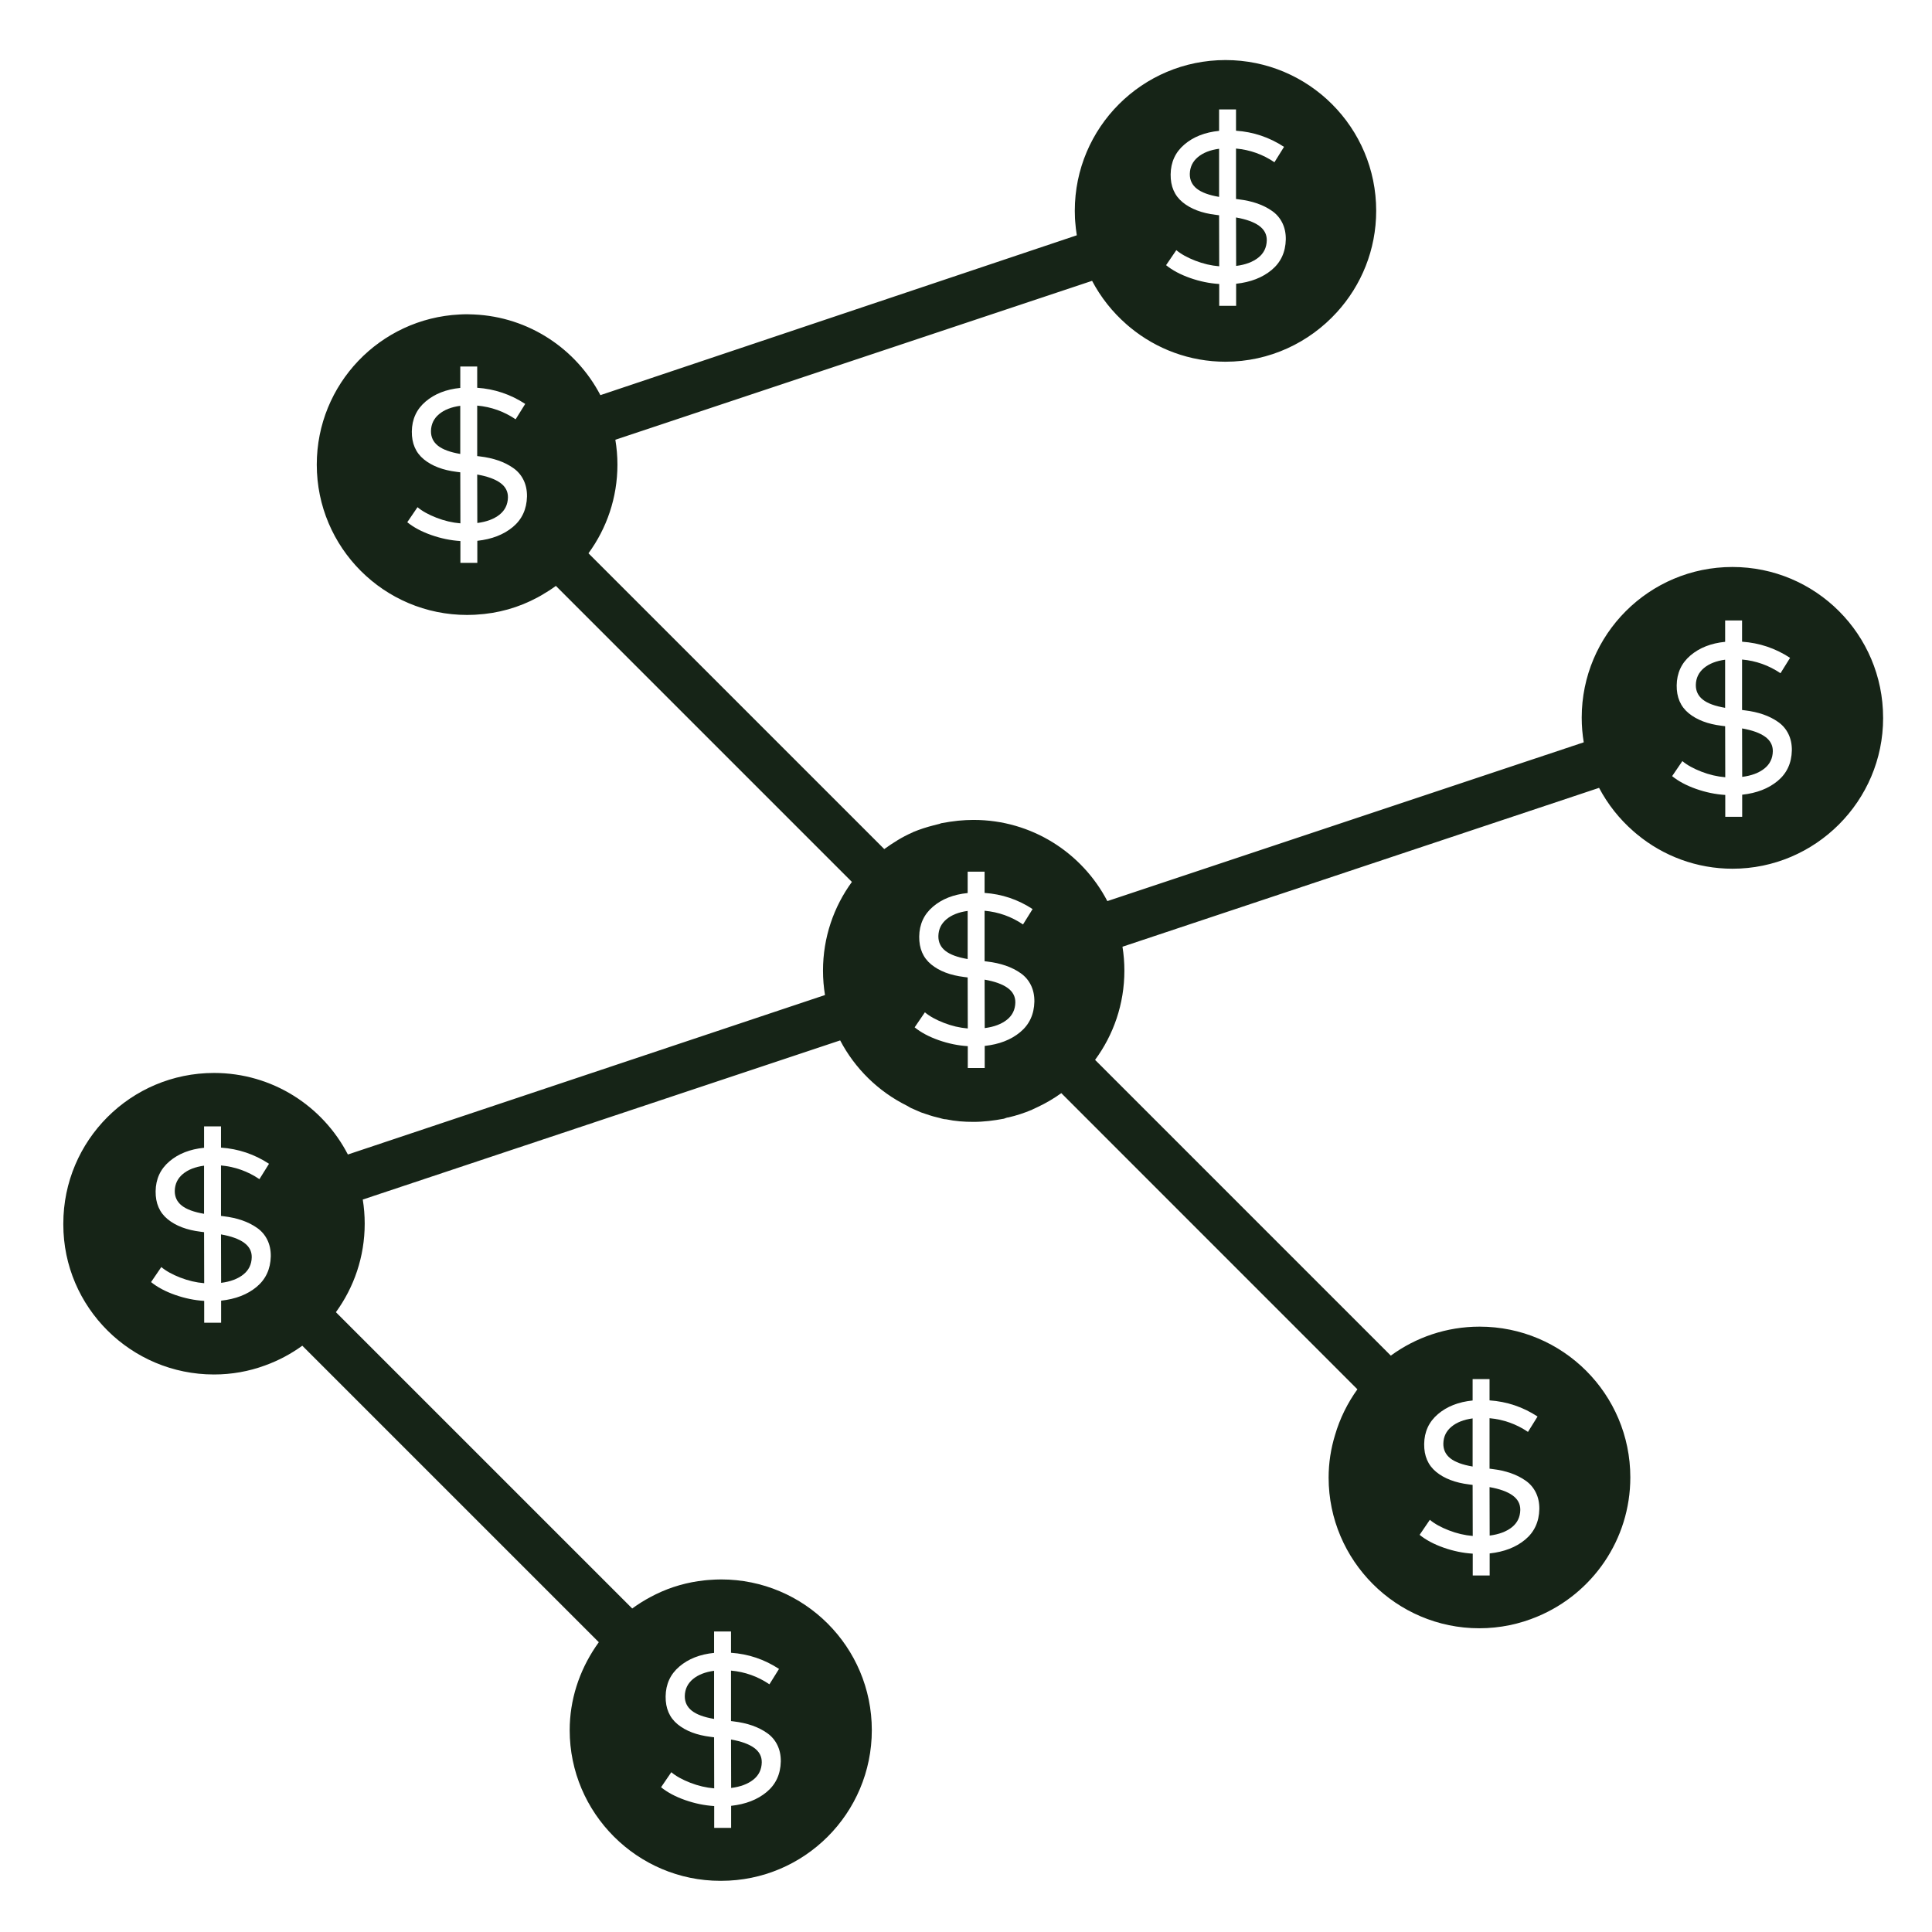 <?xml version="1.0" encoding="utf-8"?>
<!-- Generator: Adobe Illustrator 25.2.1, SVG Export Plug-In . SVG Version: 6.00 Build 0)  -->
<svg version="1.1" id="Layer_1" xmlns="http://www.w3.org/2000/svg" xmlns:xlink="http://www.w3.org/1999/xlink" x="0px" y="0px"
	 viewBox="0 0 1000 1000" style="enable-background:new 0 0 1000 1000;" xml:space="preserve">
<style type="text/css">
	.st0{fill:#162417;}
</style>
<g>
	<path class="st0" d="M485.7,484.52c-0.04,3.15,1.17,5.7,3.63,7.64c2.46,1.94,6.3,3.35,11.53,4.24v-24.91
		c-4.61,0.62-8.27,2.06-10.98,4.32C487.17,478.08,485.77,480.98,485.7,484.52z"/>
	<path class="st0" d="M126.32,643.22c-2.69-1.94-6.67-3.37-11.93-4.3l0.06,25.08c4.8-0.61,8.63-2.05,11.47-4.3
		c2.84-2.25,4.3-5.24,4.38-8.97C130.34,647.66,129.01,645.16,126.32,643.22z"/>
	<path class="st0" d="M354.45,877.83c-0.04,3.15,1.17,5.7,3.63,7.64c2.46,1.94,6.3,3.35,11.53,4.24V864.8
		c-4.61,0.62-8.27,2.06-10.98,4.32C355.92,871.4,354.53,874.3,354.45,877.83z"/>
	<path class="st0" d="M389.91,921.16c2.84-2.25,4.3-5.24,4.38-8.97c0.04-3.07-1.29-5.58-3.98-7.52c-2.69-1.94-6.67-3.37-11.93-4.3
		l0.06,25.08C383.24,924.84,387.06,923.41,389.91,921.16z"/>
	<path class="st0" d="M90.46,616.38c-0.04,3.15,1.17,5.7,3.63,7.64c2.46,1.94,6.3,3.35,11.53,4.24v-24.91
		c-4.61,0.62-8.27,2.06-10.98,4.32C91.93,609.94,90.54,612.84,90.46,616.38z"/>
	<path class="st0" d="M615.84,90.03c-0.04,3.15,1.17,5.7,3.63,7.64c2.46,1.94,6.3,3.35,11.53,4.24V77
		c-4.61,0.62-8.27,2.06-10.98,4.32C617.31,83.59,615.92,86.49,615.84,90.03z"/>
	<path class="st0" d="M651.3,133.35c2.84-2.25,4.3-5.24,4.38-8.97c0.04-3.07-1.29-5.58-3.98-7.52c-2.69-1.94-6.67-3.37-11.93-4.3
		l0.06,25.08C644.63,137.04,648.45,135.6,651.3,133.35z"/>
	<path class="st0" d="M258.93,249.92c-2.69-1.94-6.67-3.37-11.93-4.3l0.06,25.08c4.8-0.61,8.63-2.05,11.47-4.3
		c2.84-2.25,4.3-5.24,4.38-8.96C262.95,254.36,261.62,251.86,258.93,249.92z"/>
	<path class="st0" d="M223.07,223.08c-0.04,3.15,1.17,5.7,3.63,7.64c2.46,1.94,6.3,3.35,11.53,4.24v-24.91
		c-4.61,0.62-8.27,2.06-10.98,4.32C224.54,216.64,223.15,219.54,223.07,223.08z"/>
	<path class="st0" d="M782.52,790.52c2.84-2.25,4.3-5.24,4.38-8.97c0.04-3.07-1.29-5.58-3.98-7.52c-2.69-1.94-6.67-3.37-11.93-4.3
		l0.06,25.08C775.85,794.2,779.68,792.76,782.52,790.52z"/>
	<path class="st0" d="M913.63,381.33c-2.69-1.94-6.67-3.37-11.93-4.3l0.06,25.08c4.8-0.61,8.63-2.05,11.47-4.3
		c2.84-2.25,4.3-5.24,4.38-8.97C917.64,385.78,916.32,383.27,913.63,381.33z"/>
	<path class="st0" d="M974.69,371.47c0-43.08-34.92-78-78-78c-43.08,0-78,34.92-78,78c0,4.34,0.37,8.6,1.05,12.75l-246.58,82.19
		c-13.01-24.96-39.1-42.02-69.2-42.02c-0.33,0-0.66,0.02-0.99,0.02c-0.87,0-1.74,0.03-2.6,0.07c-0.23,0.01-0.45,0.02-0.68,0.03
		c-1.11,0.06-2.22,0.15-3.33,0.25c-0.21,0.02-0.43,0.04-0.64,0.06c-2.74,0.29-5.48,0.71-8.22,1.22c-0.34,0-0.67,0.17-1.05,0.34
		c-1.09,0.25-2.18,0.52-3.25,0.82c-3.58,0.91-7.12,2.05-10.43,3.43c-0.33,0-0.33,0.33-0.66,0.33c-5.24,2.29-9.83,5.24-14.42,8.52
		L304.59,286.38c9.42-12.87,14.99-28.73,14.99-45.9c0-4.39-0.38-8.68-1.08-12.87l246.76-82.25c4.48,8.5,10.48,16.07,17.64,22.36
		c0.37,0.33,0.75,0.65,1.13,0.98c0.31,0.26,0.61,0.52,0.92,0.77c13.59,11.23,30.94,17.76,49.34,17.76c22.82,0,43.41-9.91,57.7-25.64
		c12.62-13.86,20.32-32.28,20.32-52.5c0-43.08-34.92-78-78-78c-43.08,0-78,34.92-78,78c0,0.04,0,0.07,0,0.11c0,0.02,0,0.04,0,0.06
		c0,1.23,0.03,2.44,0.09,3.63c0.01,0.2,0.02,0.39,0.03,0.58c0.03,0.47,0.07,0.93,0.11,1.4c0.17,2.34,0.44,4.65,0.81,6.92
		l-246.59,82.74c-12.48-23.89-36.98-40.5-65.48-41.76c-1.16-0.07-2.33-0.11-3.49-0.11c-1.33,0-2.64,0.04-3.93,0.12
		c-41.16,2.04-73.9,36.05-73.9,77.71c0,42.97,34.84,77.81,77.81,77.81c0.72,0,1.43-0.03,2.14-0.05c0.52-0.01,1.03-0.02,1.55-0.04
		c0.32-0.01,0.63-0.04,0.95-0.06c11.35-0.62,22.17-3.68,31.93-8.98c0.43-0.23,0.86-0.47,1.29-0.71c0.25-0.14,0.49-0.28,0.74-0.43
		c2.54-1.46,5-3.04,7.35-4.77l153.22,153.22c-9.4,12.88-14.96,28.75-14.96,45.92c0,4.3,0.36,8.52,1.03,12.63l-246.95,82.54
		c-12.97-25.07-39.12-42.21-69.29-42.21c-43.08,0-78,34.92-78,78c0,0.07,0.01,0.14,0.01,0.21c0,0.07-0.01,0.14-0.01,0.21
		c0,42.92,35.06,77.65,77.97,77.65c9.2,0,18.1-1.6,26.43-4.67c6.94-2.5,13.42-5.96,19.3-10.22L309.94,850
		c-0.58,0.8-1.15,1.61-1.7,2.44c-8.46,12.6-13.37,27.42-13.37,43.1c0,42.92,35.06,77.97,77.97,77.97c0.07,0,0.14-0.01,0.2-0.01
		c0.07,0,0.14,0.01,0.21,0.01c43.08,0,78-34.92,78-78s-34.92-78-78-78c-1.96,0-3.91,0.1-5.83,0.24c-0.46,0.03-0.92,0.06-1.37,0.1
		c-0.47,0.04-0.94,0.09-1.41,0.14c-8.82,0.93-17.28,3.35-25.11,7.17c-0.13,0.06-0.25,0.13-0.38,0.19c-0.72,0.35-1.43,0.71-2.13,1.09
		c-3.42,1.8-6.69,3.84-9.79,6.11L173.86,679.19c9.37-12.87,14.91-28.7,14.91-45.84c0-4.25-0.35-8.41-1-12.47l247.1-82.37
		c7.63,14.57,19.73,26.43,34.48,33.76c0.71,0.4,1.42,0.81,2.12,1.21c1.64,0.66,3.6,1.64,5.24,2.29c2.95,0.98,5.57,1.97,8.52,2.62
		c1.64,0.33,2.95,0.98,4.59,0.98c4.59,0.98,9.17,1.31,14.09,1.31c5.24,0,10.48-0.66,15.73-1.64c0.98-0.33,1.64-0.66,2.29-0.66
		c4.26-0.98,8.19-2.29,12.12-3.93c0.33,0,0.33-0.33,0.66-0.33c0.85-0.37,1.68-0.77,2.49-1.17c4.27-2.01,8.33-4.41,12.13-7.14
		L702.59,719.1c-5.12,7.1-9.08,15.1-11.59,23.71c-2.15,7.03-3.31,14.41-3.31,22.01c0,42.92,35.06,77.97,77.97,77.97
		c10.73,0,20.98-2.19,30.3-6.15c28.13-11.78,47.89-39.56,47.89-71.97c0-43.08-34.92-78-78-78c-17.2,0-33.08,5.58-45.97,15
		L566.81,548.59c9.53-12.93,15.17-28.91,15.17-46.2c0-4.21-0.34-8.34-0.99-12.37l246.69-82.23c4.49,8.52,10.51,16.1,17.7,22.39
		c0.34,0.3,0.68,0.59,1.02,0.88c0.32,0.27,0.63,0.54,0.96,0.81c13.6,11.25,30.96,17.78,49.37,17.78c42.92,0,77.97-35.06,77.97-77.97
		c0-0.03,0-0.07,0-0.1C974.69,371.53,974.69,371.5,974.69,371.47z M631,111.42l-1.79-0.23c-7.19-0.88-12.89-3.06-17.09-6.51
		c-4.21-3.46-6.27-8.26-6.2-14.41c0.08-6.34,2.45-11.5,7.12-15.48c4.67-3.98,10.66-6.33,17.96-7.06V56.65h8.76v11.01
		c8.99,0.62,17.28,3.4,24.85,8.36l-4.96,7.96c-6.03-4.07-12.66-6.44-19.89-7.09V103l1.33,0.17c3.54,0.42,6.75,1.13,9.63,2.13
		c2.88,1,5.47,2.31,7.75,3.92c2.29,1.61,4.04,3.67,5.27,6.17c1.23,2.5,1.83,5.34,1.79,8.53c-0.15,6.61-2.6,11.89-7.35,15.83
		c-4.75,3.94-10.87,6.31-18.36,7.12v11.42h-8.76v-11.3c-5.04-0.31-10.06-1.35-15.08-3.11c-5.02-1.77-9.16-3.98-12.42-6.63l5.3-7.78
		c2.42,2.04,5.69,3.85,9.8,5.45c4.11,1.6,8.24,2.57,12.4,2.91L631,111.42z M265.42,272.8c-4.75,3.94-10.87,6.31-18.36,7.12v11.42
		h-8.76v-11.3c-5.04-0.31-10.06-1.35-15.08-3.11c-5.02-1.77-9.16-3.98-12.42-6.63l5.3-7.78c2.42,2.04,5.69,3.85,9.8,5.45
		c4.11,1.6,8.24,2.57,12.4,2.91l-0.06-26.41l-1.79-0.23c-7.19-0.88-12.89-3.06-17.09-6.51c-4.21-3.46-6.27-8.26-6.2-14.41
		c0.08-6.34,2.45-11.5,7.12-15.48c4.67-3.98,10.66-6.33,17.96-7.06V189.7H247v11.01c8.99,0.62,17.28,3.4,24.85,8.36l-4.96,7.96
		c-6.03-4.07-12.66-6.44-19.89-7.09v26.12l1.33,0.17c3.54,0.42,6.75,1.13,9.63,2.13c2.88,1,5.47,2.31,7.75,3.92
		c2.29,1.61,4.04,3.67,5.27,6.17c1.23,2.5,1.83,5.34,1.79,8.53C272.61,263.59,270.16,268.86,265.42,272.8z M132.81,666.1
		c-4.75,3.94-10.87,6.31-18.36,7.12v11.42h-8.76v-11.3c-5.04-0.31-10.06-1.35-15.08-3.11c-5.02-1.77-9.16-3.98-12.42-6.63l5.3-7.78
		c2.42,2.04,5.69,3.85,9.8,5.45c4.11,1.6,8.24,2.57,12.4,2.91l-0.06-26.41l-1.79-0.23c-7.19-0.88-12.89-3.06-17.09-6.51
		c-4.21-3.46-6.27-8.26-6.2-14.41c0.08-6.34,2.45-11.5,7.12-15.48c4.67-3.98,10.66-6.33,17.96-7.06V583h8.76v11.01
		c8.99,0.62,17.28,3.4,24.85,8.36l-4.96,7.96c-6.03-4.07-12.66-6.44-19.89-7.09v26.12l1.33,0.17c3.54,0.42,6.75,1.13,9.63,2.13
		c2.88,1,5.47,2.31,7.75,3.92c2.29,1.61,4.04,3.67,5.27,6.17c1.23,2.5,1.83,5.34,1.79,8.53C140,656.89,137.55,662.16,132.81,666.1z
		 M369.61,899.22l-1.79-0.23c-7.19-0.88-12.89-3.06-17.09-6.51c-4.21-3.46-6.27-8.26-6.2-14.41c0.08-6.34,2.45-11.5,7.12-15.48
		c4.67-3.98,10.66-6.33,17.96-7.06v-11.07h8.76v11.01c8.99,0.62,17.28,3.4,24.85,8.36l-4.96,7.96c-6.03-4.07-12.66-6.44-19.89-7.09
		v26.12l1.33,0.17c3.54,0.42,6.75,1.13,9.63,2.13c2.88,1,5.47,2.31,7.75,3.92c2.29,1.61,4.04,3.67,5.27,6.17
		c1.23,2.5,1.83,5.34,1.79,8.53c-0.15,6.61-2.6,11.89-7.35,15.83c-4.75,3.94-10.87,6.31-18.36,7.12v11.42h-8.76v-11.3
		c-5.04-0.31-10.06-1.35-15.08-3.11c-5.02-1.77-9.16-3.98-12.42-6.63l5.3-7.78c2.42,2.04,5.69,3.85,9.8,5.45
		c4.11,1.6,8.24,2.57,12.4,2.91L369.61,899.22z M528.04,534.25c-4.75,3.94-10.87,6.31-18.36,7.12v11.42h-8.76v-11.3
		c-5.04-0.31-10.06-1.35-15.08-3.11c-5.02-1.77-9.16-3.98-12.42-6.63l5.3-7.78c2.42,2.04,5.69,3.85,9.8,5.45
		c4.11,1.6,8.24,2.57,12.4,2.91l-0.06-26.41l-1.79-0.23c-7.19-0.88-12.89-3.06-17.09-6.51s-6.27-8.26-6.2-14.41
		c0.08-6.34,2.45-11.5,7.12-15.48c4.67-3.98,10.66-6.33,17.96-7.06v-11.07h8.76v11.01c8.99,0.62,17.28,3.4,24.85,8.36l-4.96,7.96
		c-6.03-4.07-12.66-6.44-19.89-7.09v26.12l1.33,0.17c3.54,0.42,6.75,1.13,9.63,2.13c2.88,1,5.47,2.31,7.75,3.92
		c2.29,1.61,4.04,3.67,5.27,6.17c1.23,2.5,1.83,5.34,1.79,8.53C535.24,525.03,532.79,530.31,528.04,534.25z M762.23,768.58
		l-1.79-0.23c-7.19-0.88-12.89-3.06-17.09-6.51c-4.21-3.46-6.27-8.26-6.2-14.41c0.08-6.34,2.45-11.5,7.12-15.48
		c4.67-3.98,10.66-6.33,17.96-7.06v-11.07h8.76v11.01c8.99,0.62,17.28,3.4,24.85,8.36l-4.96,7.96c-6.03-4.07-12.66-6.44-19.89-7.09
		v26.12l1.33,0.17c3.54,0.42,6.75,1.13,9.63,2.13c2.88,1,5.47,2.31,7.75,3.92c2.29,1.61,4.04,3.67,5.27,6.17
		c1.23,2.5,1.83,5.34,1.79,8.53c-0.15,6.61-2.6,11.89-7.35,15.83c-4.75,3.94-10.87,6.31-18.36,7.12v11.42h-8.76v-11.3
		c-5.04-0.31-10.06-1.35-15.08-3.11c-5.02-1.77-9.16-3.98-12.42-6.63l5.3-7.78c2.42,2.04,5.69,3.85,9.8,5.45
		c4.11,1.6,8.24,2.57,12.4,2.91L762.23,768.58z M920.11,404.22c-4.75,3.94-10.87,6.31-18.36,7.12v11.42h-8.76v-11.3
		c-5.04-0.31-10.06-1.35-15.08-3.11c-5.02-1.77-9.16-3.98-12.42-6.63l5.3-7.78c2.42,2.04,5.69,3.85,9.8,5.45
		c4.11,1.6,8.24,2.57,12.4,2.91l-0.06-26.41l-1.79-0.23c-7.19-0.88-12.89-3.06-17.09-6.51c-4.21-3.46-6.27-8.26-6.2-14.41
		c0.08-6.34,2.45-11.5,7.12-15.48c4.67-3.98,10.66-6.33,17.96-7.06v-11.07h8.76v11.01c8.99,0.62,17.28,3.4,24.85,8.36l-4.96,7.96
		c-6.03-4.07-12.66-6.44-19.89-7.09v26.12l1.33,0.17c3.54,0.42,6.75,1.13,9.63,2.13c2.88,1,5.47,2.31,7.75,3.92
		c2.29,1.61,4.04,3.67,5.27,6.17c1.23,2.5,1.83,5.34,1.79,8.53C927.31,395,924.86,400.28,920.11,404.22z"/>
	<path class="st0" d="M747.07,747.19c-0.04,3.15,1.17,5.7,3.63,7.64c2.46,1.94,6.3,3.35,11.53,4.24v-24.91
		c-4.61,0.62-8.27,2.06-10.98,4.32C748.54,740.75,747.14,743.65,747.07,747.19z"/>
	<path class="st0" d="M877.76,354.49c-0.04,3.15,1.17,5.7,3.63,7.64c2.46,1.94,6.3,3.35,11.53,4.24v-24.91
		c-4.61,0.62-8.27,2.06-10.98,4.32C879.23,348.06,877.84,350.96,877.76,354.49z"/>
	<path class="st0" d="M521.56,511.36c-2.69-1.94-6.67-3.37-11.93-4.3l0.06,25.08c4.8-0.61,8.63-2.05,11.47-4.3
		c2.84-2.25,4.3-5.24,4.38-8.96C525.57,515.81,524.25,513.3,521.56,511.36z"/>
</g>
</svg>
